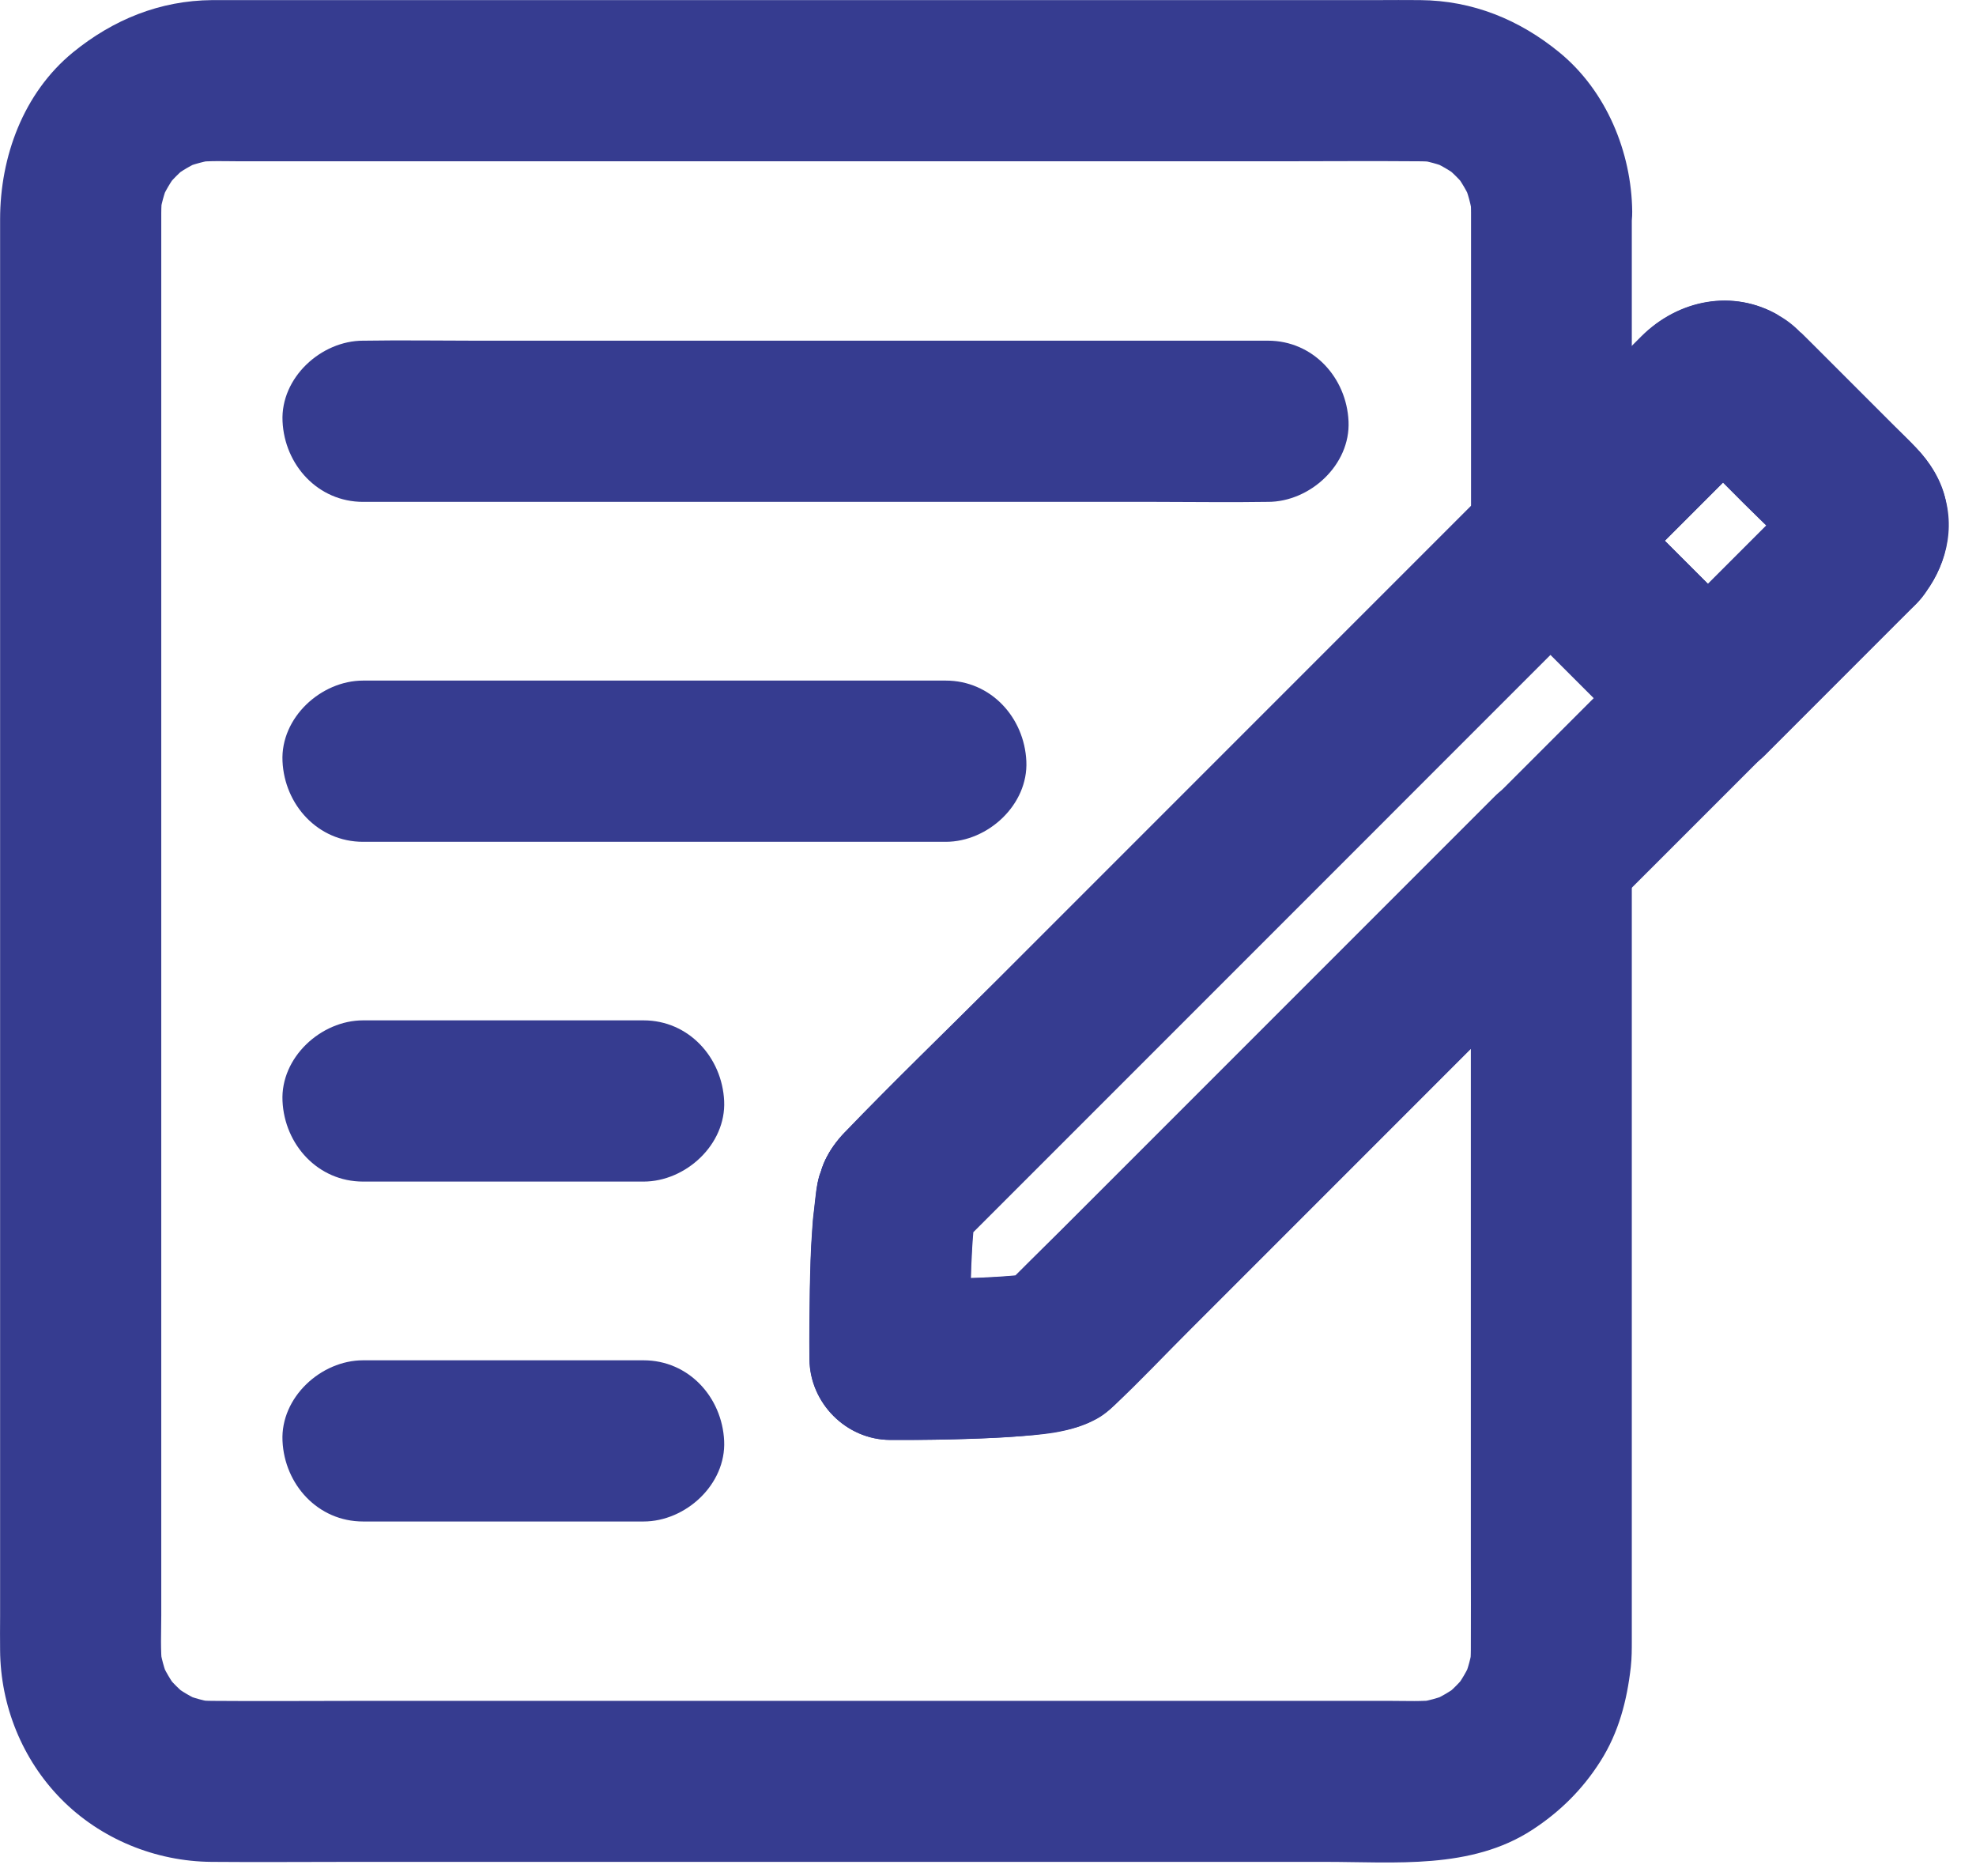 <svg width="59" height="56" viewBox="0 0 59 56" fill="none" xmlns="http://www.w3.org/2000/svg">
<path d="M49.294 19.133L32.811 35.615C31.843 36.584 30.85 37.54 29.9 38.527L29.852 38.575C30.014 38.448 30.176 38.322 30.339 38.196C30.321 38.208 30.303 38.22 30.285 38.226C30.477 38.148 30.67 38.063 30.862 37.985C30.7 38.051 30.513 38.075 30.339 38.099C30.549 38.069 30.766 38.039 30.977 38.015C29.527 38.202 28.041 38.184 26.579 38.178C27.379 38.978 28.185 39.784 28.985 40.584C28.973 39.104 28.949 37.594 29.13 36.126C29.1 36.337 29.07 36.553 29.046 36.764C29.1 36.391 29.232 36.03 29.232 35.651C29.124 36.054 29.015 36.463 28.901 36.866C28.919 36.842 28.931 36.812 28.949 36.788C28.823 36.951 28.697 37.113 28.57 37.276C29.948 35.898 31.319 34.526 32.697 33.149C33.629 32.216 34.556 31.29 35.488 30.358C37.191 28.655 38.899 26.947 40.602 25.244C41.48 24.366 42.358 23.488 43.236 22.609C44.788 21.057 46.346 19.499 47.898 17.947C47.934 17.911 47.965 17.881 48.001 17.845H44.596C45.961 19.21 47.327 20.576 48.687 21.936C48.885 22.134 49.084 22.333 49.282 22.531C50.172 23.422 51.809 23.488 52.687 22.531C53.571 21.569 53.637 20.077 52.687 19.126C51.315 17.755 49.938 16.377 48.566 15.006C48.374 14.813 48.187 14.627 47.995 14.434C47.074 13.514 45.51 13.514 44.59 14.434C43.2 15.824 41.811 17.213 40.421 18.603C39.483 19.541 38.55 20.474 37.612 21.412C35.897 23.127 34.189 24.835 32.474 26.55C31.572 27.452 30.67 28.354 29.773 29.251C28.252 30.773 26.7 32.264 25.214 33.81C24.738 34.304 24.407 34.941 24.407 35.645C24.438 35.435 24.468 35.218 24.492 35.008C24.371 35.356 24.347 35.766 24.305 36.12C24.275 36.343 24.257 36.56 24.245 36.782C24.203 37.348 24.191 37.919 24.179 38.485C24.167 39.182 24.161 39.88 24.167 40.578C24.179 41.883 25.262 42.978 26.573 42.984C27.77 42.99 28.973 42.972 30.171 42.894C31.055 42.834 31.969 42.786 32.763 42.347C33.046 42.19 33.257 41.968 33.479 41.745C34.959 40.265 36.439 38.785 37.919 37.306C40.072 35.152 42.226 32.998 44.373 30.851C45.583 29.642 46.792 28.433 48.001 27.223C49.505 25.719 51.009 24.215 52.519 22.706C52.573 22.651 52.633 22.591 52.687 22.537C53.577 21.647 53.643 20.011 52.687 19.132C51.736 18.248 50.245 18.182 49.294 19.132L49.294 19.133Z" fill="#363C90"/>
<path d="M53.824 14.603L49.294 19.133H52.699C51.327 17.761 49.95 16.384 48.578 15.012C48.386 14.819 48.199 14.633 48.007 14.44V17.845L51.977 13.875C52.181 13.67 52.386 13.454 52.602 13.255C52.44 13.382 52.278 13.508 52.115 13.634C52.187 13.58 52.254 13.544 52.338 13.502C52.145 13.58 51.953 13.664 51.76 13.743C51.844 13.713 51.917 13.694 52.007 13.682C51.796 13.713 51.58 13.743 51.369 13.767C51.423 13.761 51.484 13.761 51.538 13.767C51.327 13.736 51.111 13.707 50.9 13.682C50.996 13.7 51.081 13.719 51.171 13.755C50.978 13.676 50.786 13.592 50.593 13.514C51.002 13.725 51.435 13.893 51.899 13.893C51.496 13.785 51.087 13.676 50.684 13.562C50.714 13.58 50.744 13.61 50.774 13.628C50.611 13.502 50.449 13.376 50.286 13.249C50.304 13.267 50.329 13.285 50.347 13.309C50.112 12.744 49.877 12.172 49.643 11.607C49.643 12.582 50.196 13.159 50.804 13.767C51.207 14.17 51.616 14.579 52.019 14.982C52.639 15.601 53.288 16.197 53.872 16.84C53.745 16.678 53.619 16.516 53.493 16.353C53.541 16.419 53.583 16.486 53.619 16.558C53.541 16.365 53.457 16.173 53.379 15.98C53.409 16.058 53.427 16.125 53.439 16.209C53.409 15.998 53.379 15.782 53.355 15.571C53.361 15.649 53.361 15.722 53.355 15.806C53.385 15.595 53.415 15.379 53.439 15.168C53.427 15.246 53.403 15.319 53.379 15.397C53.457 15.204 53.541 15.012 53.619 14.819C53.583 14.898 53.541 14.958 53.493 15.024C53.619 14.861 53.745 14.699 53.872 14.537C53.86 14.561 53.842 14.579 53.824 14.603C53.397 15.072 53.12 15.655 53.12 16.305C53.12 16.895 53.385 17.599 53.824 18.008C54.281 18.429 54.883 18.742 55.526 18.712C56.146 18.681 56.795 18.483 57.229 18.008C58.017 17.141 58.324 16.089 58.095 14.94C57.975 14.344 57.626 13.797 57.211 13.364C57.006 13.147 56.789 12.943 56.585 12.738C55.845 11.998 55.105 11.258 54.365 10.518C54.167 10.32 53.968 10.121 53.764 9.917C53.998 10.482 54.233 11.053 54.467 11.619C54.467 10.278 53.246 9.092 51.905 9.092C52.308 9.201 52.717 9.309 53.12 9.423C51.748 8.617 50.112 8.954 49.017 10.043C48.698 10.362 48.38 10.681 48.061 10.999C47.134 11.926 46.208 12.852 45.282 13.779C45.059 14.001 44.83 14.23 44.608 14.452C43.687 15.373 43.687 16.931 44.608 17.857C45.973 19.223 47.339 20.588 48.699 21.948C48.897 22.146 49.096 22.345 49.294 22.544C50.214 23.464 51.779 23.464 52.699 22.544C54.016 21.226 55.34 19.903 56.657 18.585C56.85 18.393 57.036 18.206 57.229 18.014C58.119 17.123 58.185 15.487 57.229 14.609C56.266 13.719 54.774 13.652 53.824 14.603L53.824 14.603Z" fill="#363C90"/>
<path d="M53.824 14.603L49.294 19.133H52.699C51.327 17.761 49.95 16.384 48.578 15.012C48.386 14.819 48.199 14.633 48.007 14.441V17.845L51.977 13.875C52.182 13.671 52.386 13.454 52.603 13.255C52.44 13.382 52.278 13.508 52.115 13.634C52.188 13.58 52.254 13.544 52.338 13.502C52.145 13.58 51.953 13.665 51.761 13.743C51.845 13.713 51.917 13.694 52.007 13.682C51.797 13.713 51.58 13.743 51.37 13.767C51.424 13.761 51.484 13.761 51.538 13.767C51.327 13.737 51.111 13.707 50.9 13.682C50.996 13.7 51.081 13.719 51.171 13.755C50.978 13.677 50.786 13.592 50.593 13.514C51.002 13.725 51.436 13.893 51.899 13.893C51.496 13.785 51.087 13.677 50.684 13.562C50.714 13.58 50.744 13.61 50.774 13.628C50.611 13.502 50.449 13.376 50.287 13.249C50.912 13.821 51.49 14.447 52.085 15.042C52.681 15.638 53.312 16.215 53.878 16.841C53.752 16.678 53.625 16.516 53.499 16.354C53.547 16.42 53.589 16.486 53.625 16.558C53.547 16.366 53.463 16.173 53.385 15.98C53.415 16.059 53.433 16.125 53.445 16.209C53.415 15.999 53.385 15.782 53.361 15.572C53.367 15.65 53.367 15.722 53.361 15.806C53.391 15.595 53.421 15.379 53.445 15.168C53.433 15.247 53.409 15.319 53.385 15.397C53.463 15.204 53.547 15.012 53.625 14.819C53.589 14.898 53.547 14.958 53.499 15.024C53.625 14.862 53.752 14.699 53.878 14.537C53.86 14.561 53.842 14.579 53.824 14.603C53.397 15.072 53.12 15.656 53.12 16.305C53.12 16.895 53.385 17.599 53.824 18.008C54.281 18.429 54.883 18.742 55.526 18.712C56.146 18.682 56.796 18.483 57.229 18.008C57.999 17.16 58.396 15.999 58.077 14.862C57.915 14.284 57.614 13.779 57.193 13.352C56.958 13.105 56.712 12.87 56.471 12.63C55.701 11.86 54.925 11.084 54.155 10.314C53.523 9.682 52.886 9.087 51.899 9.087C52.302 9.195 52.711 9.303 53.114 9.417C51.742 8.611 50.106 8.948 49.011 10.037C48.693 10.356 48.374 10.675 48.055 10.994C47.129 11.92 46.202 12.846 45.276 13.773C45.053 13.995 44.825 14.224 44.602 14.447C43.681 15.367 43.681 16.925 44.602 17.851C45.968 19.217 47.333 20.582 48.693 21.942C48.891 22.141 49.09 22.339 49.288 22.538C50.209 23.458 51.773 23.458 52.693 22.538C54.01 21.22 55.334 19.897 56.651 18.579C56.844 18.387 57.03 18.2 57.223 18.008C58.113 17.118 58.179 15.481 57.223 14.603C56.266 13.719 54.774 13.653 53.824 14.603L53.824 14.603Z" fill="#363C90"/>
<path d="M24.503 35.008C24.497 35.026 24.491 35.05 24.479 35.068C24.377 35.387 24.365 35.706 24.437 36.03C24.449 36.349 24.545 36.65 24.72 36.927C24.87 37.209 25.075 37.432 25.339 37.6C25.574 37.811 25.845 37.955 26.157 38.034C26.368 38.064 26.585 38.094 26.795 38.118C27.228 38.118 27.631 38.01 28.01 37.787C28.173 37.661 28.335 37.534 28.498 37.408C28.798 37.107 29.003 36.752 29.117 36.343C29.123 36.325 29.129 36.301 29.141 36.283C29.244 35.964 29.256 35.645 29.183 35.321C29.171 35.002 29.075 34.701 28.901 34.424C28.75 34.142 28.546 33.919 28.281 33.751C28.047 33.54 27.776 33.396 27.463 33.317C27.252 33.287 27.036 33.257 26.825 33.233C26.392 33.233 25.989 33.341 25.61 33.564C25.448 33.69 25.285 33.817 25.123 33.943C24.828 34.25 24.617 34.605 24.503 35.008Z" fill="#363C90"/>
<path d="M28.901 36.86C28.913 36.836 28.925 36.812 28.937 36.794C28.811 36.957 28.684 37.119 28.558 37.281C28.564 37.275 28.564 37.275 28.57 37.269H25.165C25.382 37.504 25.64 37.672 25.941 37.769C26.23 37.919 26.537 37.991 26.868 37.973C27.198 37.985 27.505 37.919 27.794 37.769C28.095 37.672 28.353 37.504 28.57 37.269C28.696 37.107 28.823 36.944 28.949 36.782C29.166 36.409 29.274 36 29.28 35.567C29.25 35.356 29.22 35.14 29.196 34.929C29.081 34.52 28.877 34.165 28.576 33.864C28.359 33.63 28.101 33.462 27.8 33.365C27.511 33.215 27.204 33.143 26.874 33.161C26.663 33.191 26.447 33.221 26.236 33.245C25.827 33.359 25.472 33.564 25.171 33.864C25.027 34.027 24.888 34.195 24.774 34.382C24.762 34.4 24.756 34.412 24.75 34.43C24.576 34.707 24.479 35.002 24.467 35.326C24.395 35.645 24.407 35.964 24.509 36.289C24.582 36.602 24.726 36.872 24.943 37.107C25.111 37.372 25.34 37.576 25.616 37.727C25.809 37.805 26.001 37.889 26.194 37.967C26.621 38.081 27.048 38.081 27.475 37.967C27.668 37.889 27.86 37.805 28.053 37.727C28.401 37.51 28.69 37.227 28.901 36.86L28.901 36.86Z" fill="#363C90"/>
<path d="M43.923 6.319V14.952V16.167C45.294 15.602 46.66 15.03 48.031 14.465C48.019 14.453 48.013 14.447 48.001 14.434C47.081 13.514 45.517 13.514 44.596 14.434C43.207 15.824 41.817 17.214 40.428 18.603C39.489 19.542 38.557 20.474 37.618 21.413C35.904 23.127 34.196 24.835 32.481 26.55C31.579 27.452 30.676 28.355 29.78 29.251C28.258 30.773 26.706 32.265 25.22 33.811C24.745 34.304 24.414 34.942 24.414 35.646C24.444 35.435 24.474 35.218 24.498 35.008C24.378 35.357 24.354 35.766 24.312 36.121C24.282 36.343 24.264 36.56 24.252 36.782C24.209 37.348 24.198 37.919 24.185 38.485C24.173 39.183 24.167 39.881 24.173 40.578C24.185 41.884 25.268 42.979 26.58 42.985C27.452 42.991 28.324 42.973 29.19 42.943C29.774 42.925 30.351 42.894 30.929 42.828C31.819 42.72 32.571 42.606 33.263 41.962C34.051 41.228 34.797 40.428 35.561 39.664C37.185 38.04 38.809 36.416 40.434 34.791C42.082 33.143 43.736 31.489 45.385 29.84C46.251 28.974 47.141 28.12 47.989 27.236C48.001 27.224 48.014 27.212 48.026 27.2C46.654 26.634 45.288 26.063 43.917 25.497V27.909V33.684V40.626V46.528C43.917 47.436 43.923 48.344 43.917 49.259C43.917 49.427 43.905 49.602 43.887 49.77C43.917 49.559 43.947 49.343 43.971 49.132C43.923 49.481 43.833 49.812 43.7 50.137C43.778 49.944 43.863 49.752 43.941 49.559C43.809 49.872 43.634 50.167 43.429 50.438C43.556 50.275 43.682 50.113 43.809 49.95C43.598 50.215 43.363 50.456 43.093 50.666C43.255 50.54 43.417 50.414 43.58 50.287C43.309 50.492 43.014 50.666 42.702 50.799C42.894 50.721 43.087 50.636 43.279 50.558C42.954 50.69 42.617 50.781 42.275 50.829C42.485 50.799 42.702 50.769 42.912 50.745C42.461 50.799 41.998 50.775 41.541 50.775H38.948H30.243H19.692H10.614C9.195 50.775 7.769 50.787 6.349 50.775C6.169 50.775 5.994 50.763 5.82 50.745C6.03 50.775 6.247 50.805 6.458 50.829C6.109 50.781 5.778 50.69 5.453 50.558C5.645 50.636 5.838 50.721 6.03 50.799C5.718 50.666 5.423 50.492 5.152 50.287C5.315 50.414 5.477 50.54 5.639 50.666C5.375 50.456 5.134 50.221 4.924 49.95C5.05 50.113 5.176 50.275 5.303 50.438C5.098 50.167 4.924 49.872 4.791 49.559C4.869 49.752 4.954 49.944 5.032 50.137C4.9 49.812 4.809 49.475 4.761 49.132C4.791 49.343 4.821 49.559 4.845 49.77C4.785 49.259 4.815 48.735 4.815 48.218V45.132V40.506V34.803V28.571V22.248V16.395V11.469V7.949V6.361C4.815 6.181 4.827 6 4.845 5.82C4.815 6.03 4.785 6.247 4.761 6.457C4.809 6.109 4.9 5.778 5.032 5.453C4.954 5.645 4.869 5.838 4.791 6.03C4.924 5.717 5.098 5.423 5.303 5.152C5.176 5.314 5.05 5.477 4.924 5.639C5.134 5.375 5.369 5.134 5.639 4.923C5.477 5.05 5.315 5.176 5.152 5.302C5.423 5.098 5.718 4.923 6.03 4.791C5.838 4.869 5.645 4.954 5.453 5.032C5.778 4.899 6.115 4.809 6.458 4.761C6.247 4.791 6.03 4.821 5.82 4.845C6.271 4.791 6.734 4.815 7.191 4.815H9.784H18.489H29.04H38.118C39.537 4.815 40.963 4.803 42.383 4.815C42.563 4.815 42.738 4.827 42.912 4.845C42.702 4.815 42.485 4.785 42.275 4.761C42.623 4.809 42.954 4.899 43.279 5.032C43.087 4.954 42.894 4.869 42.702 4.791C43.014 4.923 43.309 5.098 43.58 5.302C43.417 5.176 43.255 5.05 43.093 4.923C43.357 5.134 43.598 5.369 43.809 5.639C43.682 5.477 43.556 5.314 43.429 5.152C43.634 5.423 43.809 5.717 43.941 6.03C43.863 5.838 43.778 5.645 43.7 5.453C43.833 5.778 43.923 6.115 43.971 6.457C43.941 6.247 43.911 6.03 43.887 5.82C43.911 5.988 43.923 6.151 43.923 6.319C43.929 6.939 44.188 7.582 44.627 8.022C45.042 8.437 45.727 8.755 46.329 8.725C47.623 8.665 48.747 7.667 48.735 6.319C48.717 4.538 47.959 2.71 46.564 1.567C45.367 0.586 43.971 0.015 42.401 0.003C41.968 -0.003 41.541 0.003 41.108 0.003H33.708H22.958H12.738H6.74H6.337C4.773 0.015 3.377 0.586 2.174 1.567C0.694 2.782 0.003 4.683 0.003 6.548V11.45V20.781V31.771V41.829V48.254C0.003 48.591 -0.003 48.928 0.003 49.265C0.015 50.919 0.664 52.525 1.825 53.704C3.004 54.901 4.647 55.569 6.319 55.581C7.697 55.593 9.074 55.581 10.458 55.581H19.872H30.845H39.574C41.655 55.581 43.923 55.816 45.752 54.624C46.582 54.083 47.255 53.415 47.785 52.579C48.332 51.719 48.579 50.768 48.693 49.764C48.723 49.493 48.723 49.228 48.723 48.958V46.215V36.09V26.953V25.491C48.723 24.528 48.116 23.662 47.243 23.289C46.359 22.916 45.3 23.096 44.615 23.788L31.645 36.758C31.055 37.348 30.447 37.931 29.87 38.533L29.84 38.563C30.002 38.437 30.165 38.31 30.327 38.184C30.309 38.196 30.291 38.208 30.273 38.214C30.465 38.136 30.658 38.052 30.851 37.974C30.688 38.04 30.502 38.064 30.327 38.088C30.538 38.058 30.754 38.028 30.965 38.004C29.515 38.19 28.029 38.172 26.567 38.166C27.367 38.966 28.174 39.772 28.974 40.572C28.962 39.092 28.937 37.583 29.118 36.115C29.088 36.325 29.058 36.542 29.034 36.752C29.088 36.379 29.22 36.019 29.22 35.639C29.112 36.043 29.004 36.452 28.889 36.855C28.907 36.831 28.919 36.8 28.937 36.776C28.811 36.939 28.685 37.101 28.558 37.264C29.936 35.886 31.308 34.515 32.685 33.137C33.618 32.205 34.544 31.278 35.477 30.346C37.179 28.643 38.887 26.935 40.59 25.233C41.468 24.354 42.346 23.476 43.224 22.598C44.776 21.046 46.335 19.488 47.887 17.936C47.923 17.899 47.953 17.869 47.989 17.833H44.584C44.596 17.845 44.602 17.851 44.614 17.863C45.3 18.549 46.359 18.736 47.243 18.363C48.115 17.996 48.723 17.129 48.723 16.161V7.528V6.313C48.723 5.056 47.616 3.847 46.316 3.907C45.029 3.973 43.922 4.972 43.922 6.319L43.923 6.319Z" fill="#363C90"/>
<path d="M10.842 14.982H13.525H19.974H27.807H34.526C35.621 14.982 36.722 15 37.817 14.982H37.859C39.116 14.982 40.325 13.876 40.265 12.576C40.205 11.271 39.206 10.17 37.859 10.17H35.176H28.727H20.895H14.175C13.08 10.17 11.979 10.152 10.885 10.17H10.842C9.585 10.17 8.376 11.277 8.436 12.576C8.496 13.882 9.495 14.982 10.842 14.982Z" fill="#363C90"/>
<path d="M28.239 20.317H22.349H12.977H10.841C9.584 20.317 8.375 21.424 8.435 22.724C8.495 24.029 9.494 25.13 10.841 25.13H16.731H26.103H28.239C29.496 25.13 30.705 24.023 30.645 22.724C30.585 21.418 29.586 20.317 28.239 20.317Z" fill="#363C90"/>
<path d="M19.215 30.46H11.882H10.841C9.584 30.46 8.375 31.567 8.435 32.867C8.495 34.172 9.494 35.273 10.841 35.273H18.175H19.215C20.473 35.273 21.682 34.166 21.622 32.867C21.561 31.567 20.563 30.46 19.215 30.46Z" fill="#363C90"/>
<path d="M19.215 40.608H11.882H10.841C9.584 40.608 8.375 41.715 8.435 43.014C8.495 44.319 9.494 45.42 10.841 45.42H18.175H19.215C20.473 45.42 21.682 44.314 21.622 43.014C21.561 41.709 20.563 40.608 19.215 40.608Z" fill="#363C90"/>
</svg>
